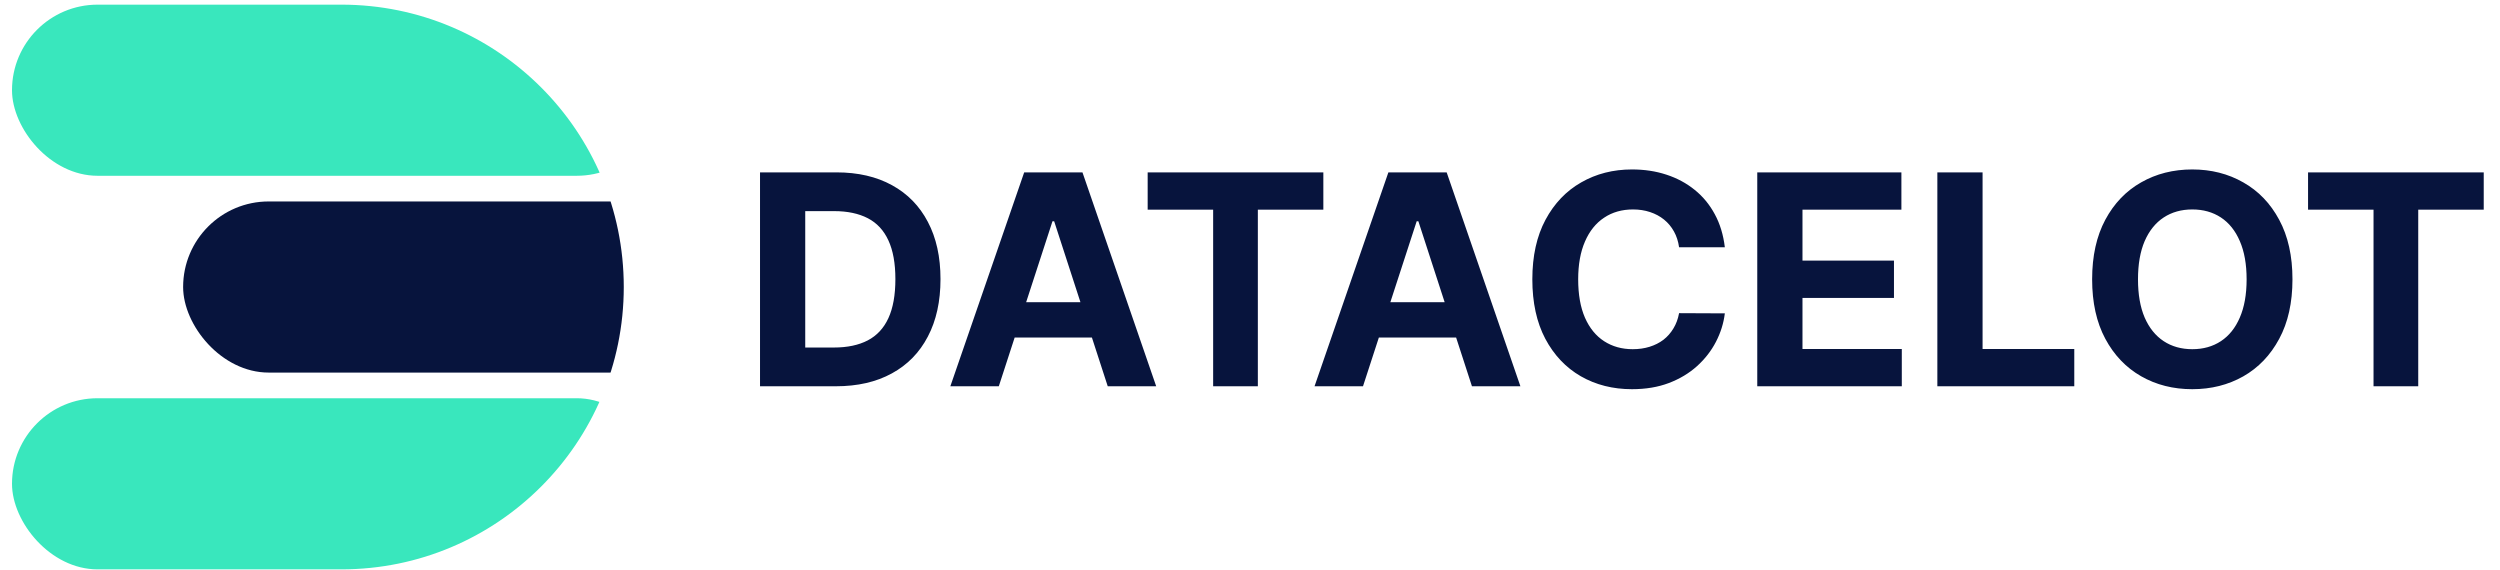 <svg width="136" height="31" viewBox="0 0 136 31" fill="none" xmlns="http://www.w3.org/2000/svg">
<g clip-path="url(#clip0_391_2794)">
<rect x="0.653" y="0.253" width="35.374" height="9.309" rx="4.655" fill="#39E7BD"/>
<rect x="9.962" y="10.959" width="35.374" height="9.309" rx="4.655" fill="#07143D"/>
<rect x="0.653" y="21.664" width="35.374" height="9.309" rx="4.655" fill="#39E7BD"/>
</g>
<path d="M45.47 21.013H41.345V9.377H45.504C46.674 9.377 47.682 9.61 48.527 10.076C49.371 10.538 50.021 11.203 50.475 12.07C50.934 12.938 51.163 13.975 51.163 15.184C51.163 16.396 50.934 17.438 50.475 18.309C50.021 19.18 49.368 19.849 48.515 20.314C47.667 20.78 46.652 21.013 45.47 21.013ZM43.805 18.905H45.368C46.095 18.905 46.707 18.776 47.203 18.519C47.703 18.258 48.078 17.854 48.328 17.309C48.582 16.759 48.709 16.051 48.709 15.184C48.709 14.324 48.582 13.621 48.328 13.076C48.078 12.53 47.705 12.129 47.209 11.871C46.712 11.614 46.1 11.485 45.373 11.485H43.805V18.905ZM54.335 21.013H51.699L55.716 9.377H58.886L62.897 21.013H60.261L57.346 12.036H57.255L54.335 21.013ZM54.17 16.439H60.397V18.36H54.17V16.439ZM62.433 11.405V9.377H71.99V11.405H68.427V21.013H65.995V11.405H62.433ZM74.147 21.013H71.511L75.528 9.377H78.699L82.71 21.013H80.074L77.159 12.036H77.068L74.147 21.013ZM73.983 16.439H80.21V18.36H73.983V16.439ZM93.831 13.451H91.342C91.297 13.129 91.204 12.843 91.064 12.593C90.924 12.339 90.743 12.123 90.524 11.945C90.304 11.767 90.05 11.631 89.763 11.536C89.478 11.441 89.17 11.394 88.836 11.394C88.234 11.394 87.709 11.543 87.263 11.843C86.816 12.138 86.469 12.57 86.223 13.138C85.977 13.703 85.853 14.388 85.853 15.195C85.853 16.025 85.977 16.722 86.223 17.286C86.473 17.85 86.821 18.276 87.268 18.564C87.715 18.852 88.232 18.996 88.819 18.996C89.149 18.996 89.454 18.953 89.734 18.866C90.018 18.778 90.27 18.651 90.49 18.485C90.709 18.314 90.891 18.108 91.035 17.866C91.183 17.623 91.285 17.347 91.342 17.036L93.831 17.047C93.766 17.581 93.605 18.097 93.348 18.593C93.094 19.085 92.751 19.526 92.319 19.917C91.891 20.303 91.38 20.61 90.785 20.837C90.194 21.061 89.526 21.172 88.779 21.172C87.742 21.172 86.814 20.938 85.995 20.468C85.181 19.998 84.537 19.318 84.064 18.428C83.594 17.538 83.359 16.46 83.359 15.195C83.359 13.926 83.598 12.847 84.075 11.956C84.552 11.066 85.2 10.388 86.018 9.922C86.836 9.453 87.757 9.218 88.779 9.218C89.454 9.218 90.079 9.312 90.654 9.502C91.234 9.691 91.747 9.968 92.194 10.331C92.641 10.691 93.005 11.133 93.285 11.655C93.569 12.178 93.751 12.777 93.831 13.451ZM95.595 21.013V9.377H103.436V11.405H98.055V14.178H103.032V16.206H98.055V18.985H103.458V21.013H95.595ZM105.392 21.013V9.377H107.852V18.985H112.841V21.013H105.392ZM124.71 15.195C124.71 16.464 124.469 17.544 123.988 18.434C123.511 19.324 122.86 20.004 122.034 20.474C121.212 20.939 120.288 21.172 119.261 21.172C118.227 21.172 117.299 20.938 116.477 20.468C115.655 19.998 115.005 19.318 114.528 18.428C114.051 17.538 113.812 16.46 113.812 15.195C113.812 13.926 114.051 12.847 114.528 11.956C115.005 11.066 115.655 10.388 116.477 9.922C117.299 9.453 118.227 9.218 119.261 9.218C120.288 9.218 121.212 9.453 122.034 9.922C122.86 10.388 123.511 11.066 123.988 11.956C124.469 12.847 124.71 13.926 124.71 15.195ZM122.216 15.195C122.216 14.373 122.092 13.68 121.846 13.116C121.604 12.551 121.261 12.123 120.818 11.831C120.375 11.54 119.856 11.394 119.261 11.394C118.666 11.394 118.147 11.54 117.704 11.831C117.261 12.123 116.916 12.551 116.67 13.116C116.428 13.68 116.307 14.373 116.307 15.195C116.307 16.017 116.428 16.71 116.67 17.275C116.916 17.839 117.261 18.267 117.704 18.559C118.147 18.85 118.666 18.996 119.261 18.996C119.856 18.996 120.375 18.85 120.818 18.559C121.261 18.267 121.604 17.839 121.846 17.275C122.092 16.71 122.216 16.017 122.216 15.195ZM125.558 11.405V9.377H135.115V11.405H131.552V21.013H129.12V11.405H125.558Z" fill="#07143D"/>
<defs>
<clipPath id="clip0_391_2794">
<path d="M0.653 0.253H18.573C27.056 0.253 33.933 7.13 33.933 15.613V15.613C33.933 24.096 27.056 30.973 18.573 30.973H0.653V0.253Z" fill="white"/>
</clipPath>
</defs>
</svg>

